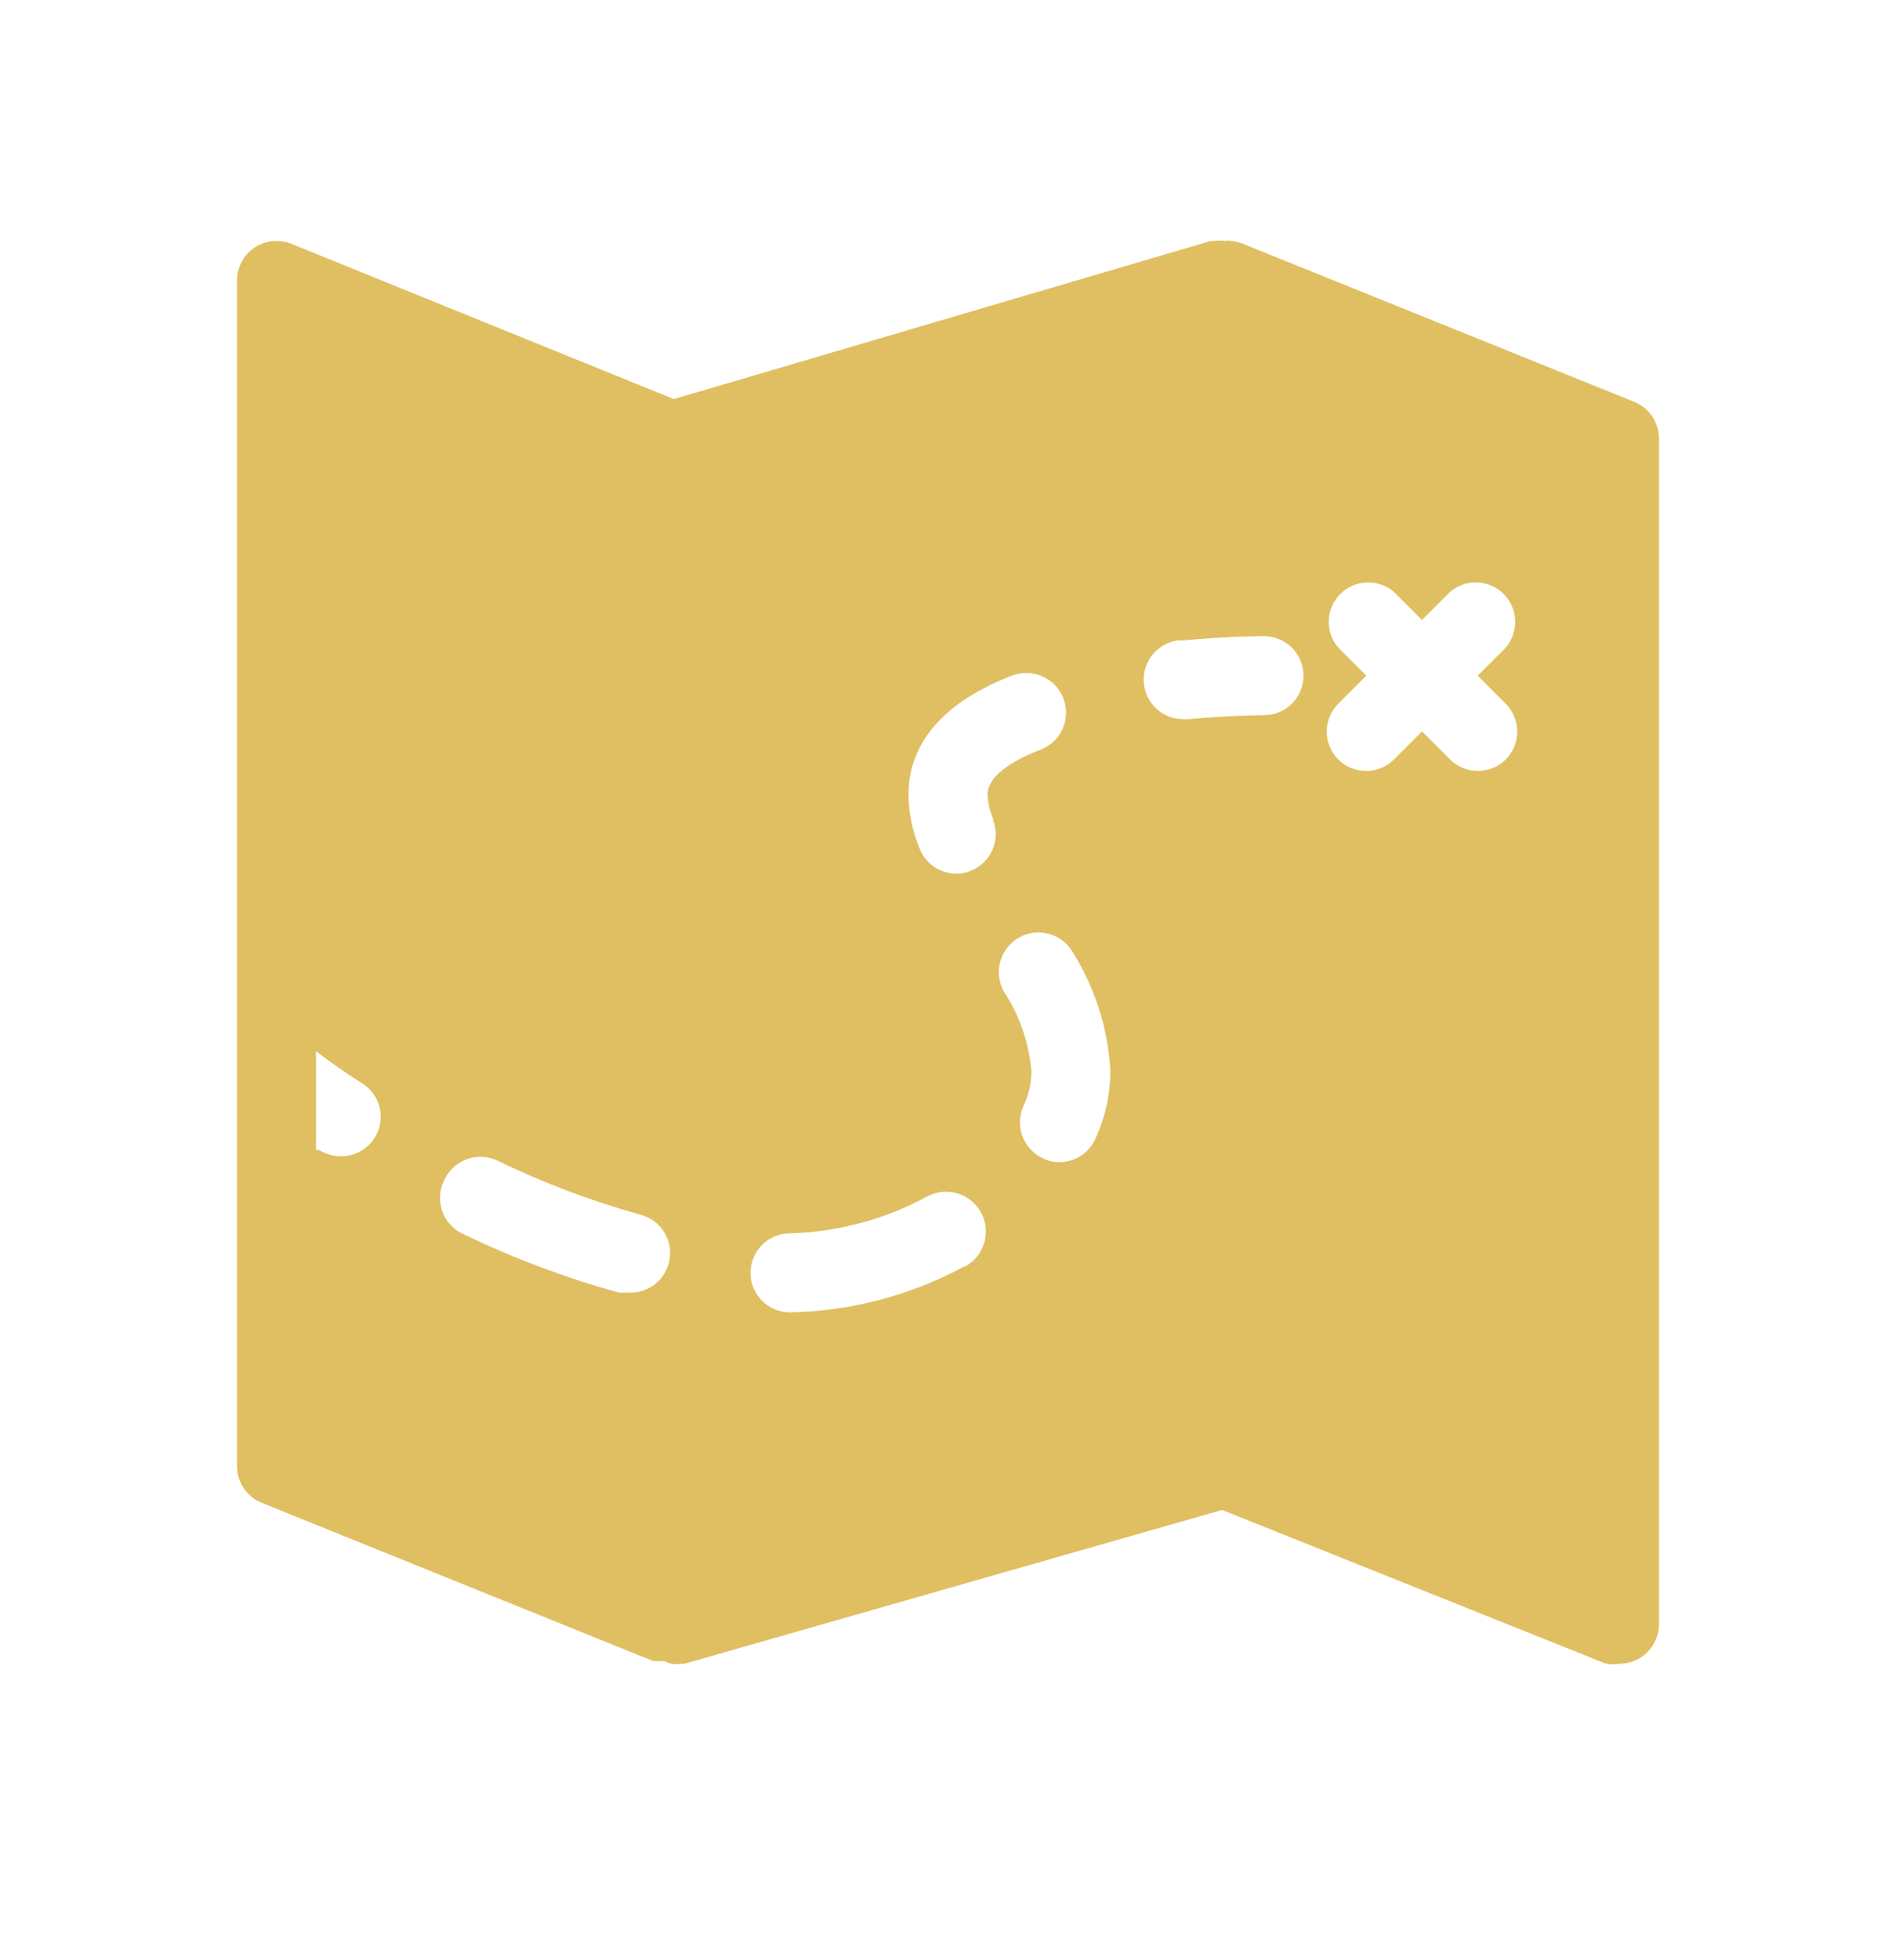 <svg width="30" height="31" viewBox="0 0 30 31" fill="none" xmlns="http://www.w3.org/2000/svg">
<mask id="mask0_7637_270" style="mask-type:alpha" maskUnits="userSpaceOnUse" x="0" y="0" width="30" height="31">
<rect y="0.061" width="30" height="30" fill="#D9D9D9"/>
</mask>
<g mask="url(#mask0_7637_270)">
</g>
<path d="M25.856 6.354L19.663 3.854C19.606 3.833 19.547 3.819 19.488 3.811C19.45 3.804 19.412 3.804 19.375 3.811C19.319 3.801 19.262 3.801 19.206 3.811H19.156L10.662 6.311L4.606 3.854C4.511 3.817 4.409 3.803 4.307 3.814C4.206 3.825 4.108 3.86 4.024 3.918C3.939 3.975 3.87 4.052 3.823 4.143C3.775 4.233 3.75 4.333 3.75 4.436V23.186C3.75 23.311 3.787 23.433 3.858 23.537C3.928 23.64 4.027 23.721 4.144 23.767L10.331 26.267H10.394C10.433 26.273 10.473 26.273 10.512 26.267C10.547 26.288 10.585 26.303 10.625 26.311C10.681 26.32 10.738 26.32 10.794 26.311H10.831L19.337 23.879L25.394 26.304C25.47 26.322 25.548 26.324 25.625 26.311C25.791 26.311 25.95 26.245 26.067 26.128C26.184 26.01 26.25 25.851 26.25 25.686V6.936C26.25 6.81 26.213 6.688 26.142 6.584C26.072 6.481 25.973 6.401 25.856 6.354ZM7.037 18.648C7.109 18.499 7.237 18.385 7.393 18.33C7.548 18.275 7.72 18.283 7.869 18.354C8.598 18.707 9.357 18.994 10.137 19.21C10.217 19.232 10.292 19.268 10.358 19.318C10.423 19.368 10.478 19.431 10.52 19.503C10.561 19.574 10.588 19.653 10.598 19.735C10.609 19.817 10.603 19.9 10.581 19.979C10.545 20.116 10.463 20.236 10.349 20.32C10.236 20.404 10.097 20.447 9.956 20.442H9.794C8.933 20.204 8.096 19.888 7.294 19.498C7.221 19.459 7.156 19.407 7.104 19.343C7.052 19.279 7.012 19.206 6.988 19.126C6.965 19.047 6.957 18.964 6.965 18.882C6.974 18.8 6.998 18.721 7.037 18.648ZM18.694 10.129C19.431 10.06 20 10.06 20 10.06C20.166 10.06 20.325 10.126 20.442 10.244C20.559 10.361 20.625 10.52 20.625 10.685C20.625 10.851 20.559 11.01 20.442 11.127C20.325 11.245 20.166 11.31 20 11.31C20 11.31 19.488 11.31 18.806 11.373H18.75C18.584 11.38 18.422 11.322 18.3 11.21C18.177 11.098 18.104 10.942 18.097 10.776C18.089 10.61 18.148 10.448 18.26 10.326C18.372 10.204 18.528 10.13 18.694 10.123V10.129ZM15.887 15.685C15.805 15.541 15.782 15.37 15.826 15.21C15.869 15.049 15.975 14.912 16.119 14.829C16.263 14.746 16.434 14.724 16.595 14.768C16.755 14.811 16.892 14.916 16.975 15.06C17.328 15.626 17.532 16.27 17.569 16.936C17.568 17.307 17.487 17.673 17.331 18.011C17.282 18.12 17.202 18.213 17.101 18.279C17 18.344 16.883 18.379 16.762 18.379C16.671 18.38 16.581 18.358 16.5 18.317C16.351 18.247 16.234 18.122 16.177 17.967C16.12 17.813 16.126 17.642 16.194 17.492C16.278 17.319 16.32 17.128 16.319 16.936C16.281 16.49 16.133 16.06 15.887 15.685ZM15.713 12.967C15.772 13.121 15.768 13.292 15.701 13.443C15.634 13.595 15.51 13.713 15.356 13.773C15.285 13.803 15.208 13.818 15.131 13.817C15.005 13.816 14.883 13.778 14.779 13.707C14.675 13.635 14.595 13.534 14.55 13.417C14.437 13.146 14.377 12.855 14.375 12.56C14.375 11.992 14.662 11.204 16.012 10.685C16.089 10.656 16.171 10.641 16.253 10.643C16.336 10.644 16.417 10.662 16.492 10.695C16.568 10.729 16.636 10.776 16.693 10.835C16.75 10.895 16.795 10.965 16.825 11.042C16.855 11.118 16.869 11.2 16.868 11.283C16.866 11.365 16.848 11.446 16.815 11.522C16.782 11.597 16.735 11.665 16.675 11.723C16.616 11.78 16.546 11.824 16.469 11.854C16.15 11.973 15.625 12.229 15.625 12.567C15.632 12.698 15.662 12.827 15.713 12.948V12.967ZM15.231 20.042C14.39 20.491 13.454 20.736 12.5 20.754C12.334 20.754 12.175 20.688 12.058 20.571C11.941 20.454 11.875 20.295 11.875 20.129C11.875 19.963 11.941 19.805 12.058 19.687C12.175 19.57 12.334 19.504 12.5 19.504C13.254 19.483 13.992 19.287 14.656 18.929C14.728 18.888 14.807 18.862 14.889 18.851C14.971 18.841 15.055 18.847 15.134 18.869C15.214 18.89 15.289 18.927 15.354 18.978C15.42 19.029 15.475 19.092 15.516 19.164C15.557 19.235 15.583 19.315 15.594 19.397C15.604 19.479 15.598 19.562 15.576 19.642C15.555 19.722 15.517 19.796 15.467 19.862C15.416 19.927 15.353 19.982 15.281 20.023L15.231 20.042ZM23.825 11.129C23.941 11.246 24.007 11.405 24.007 11.57C24.007 11.735 23.941 11.893 23.825 12.011C23.708 12.127 23.549 12.192 23.384 12.192C23.219 12.192 23.061 12.127 22.944 12.011L22.5 11.567L22.056 12.011C21.939 12.127 21.781 12.192 21.616 12.192C21.451 12.192 21.292 12.127 21.175 12.011C21.059 11.893 20.993 11.735 20.993 11.57C20.993 11.405 21.059 11.246 21.175 11.129L21.619 10.685L21.175 10.242C21.073 10.122 21.019 9.968 21.025 9.811C21.031 9.654 21.096 9.505 21.208 9.393C21.319 9.282 21.468 9.217 21.626 9.211C21.783 9.205 21.937 9.258 22.056 9.361L22.5 9.804L22.944 9.361C23.063 9.258 23.217 9.205 23.374 9.211C23.532 9.217 23.681 9.282 23.792 9.393C23.904 9.505 23.969 9.654 23.975 9.811C23.981 9.968 23.927 10.122 23.825 10.242L23.381 10.685L23.825 11.129ZM5.737 17.136C5.851 17.209 5.938 17.317 5.985 17.444C6.032 17.571 6.036 17.71 5.997 17.84C5.958 17.969 5.879 18.083 5.77 18.163C5.661 18.244 5.529 18.287 5.394 18.285C5.272 18.286 5.152 18.252 5.05 18.186H5V16.623C5.162 16.748 5.419 16.936 5.737 17.136Z" fill="#E0BF62"/>
</svg>

